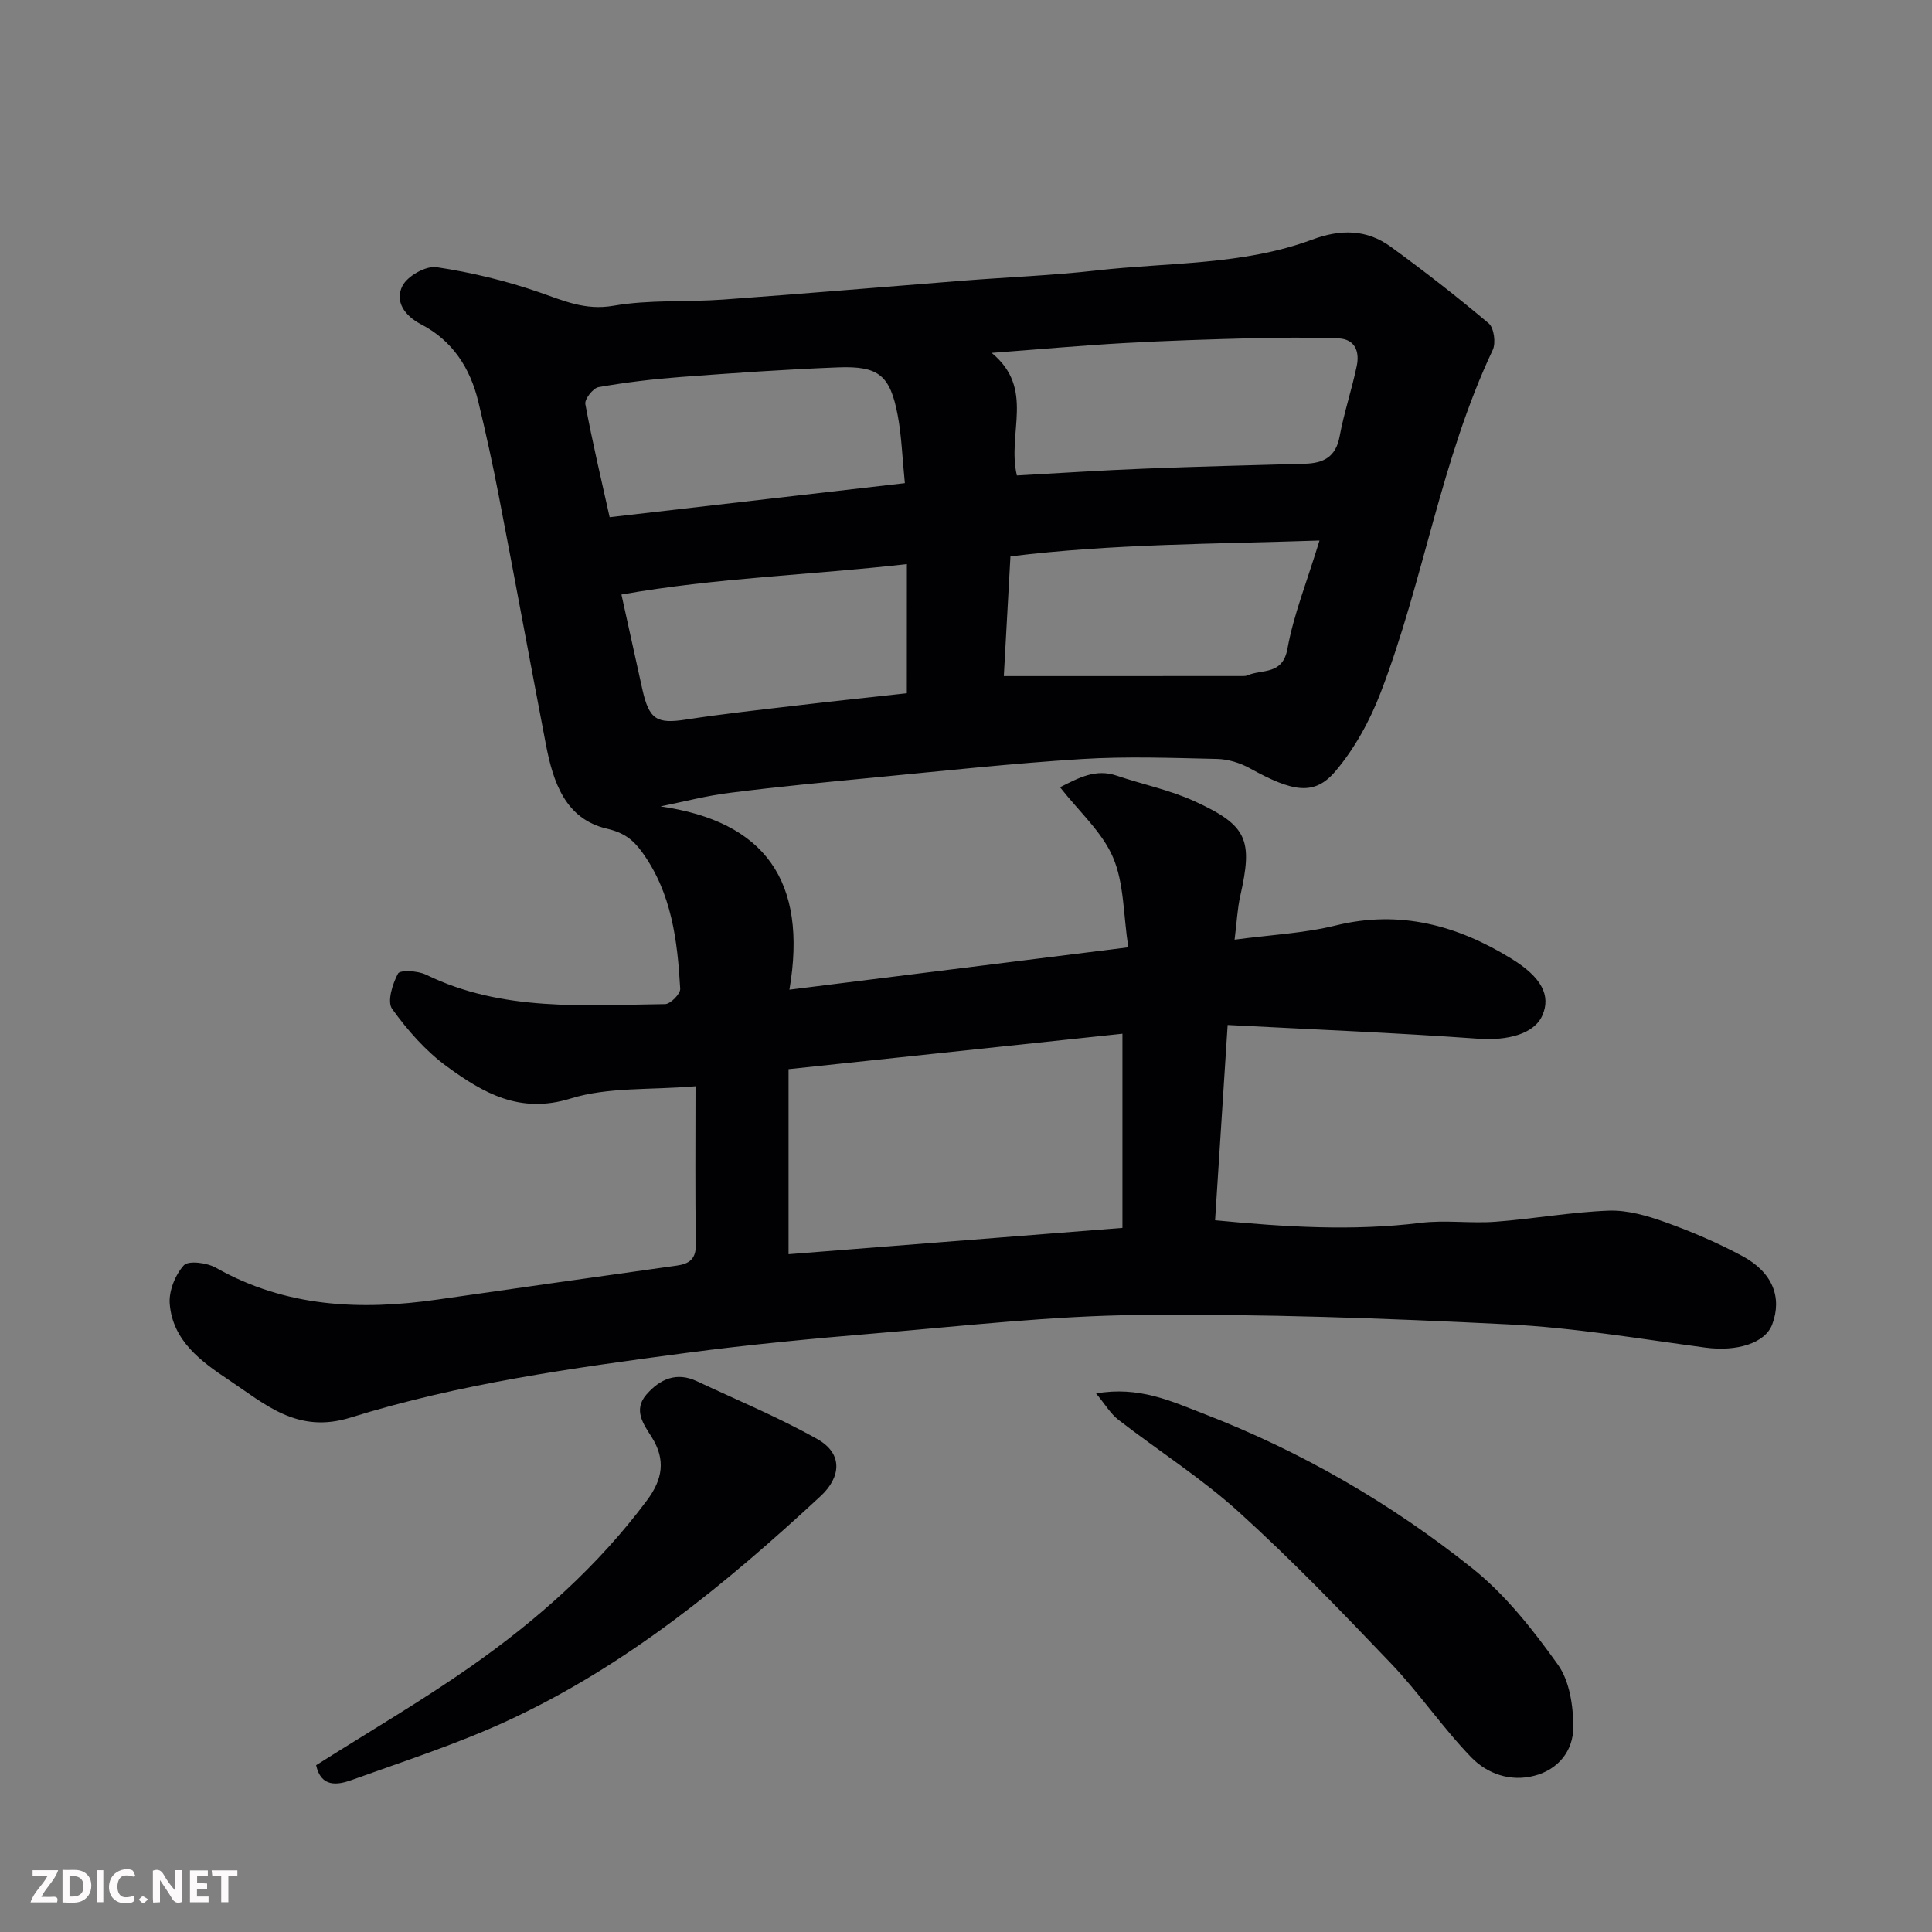 <svg enable-background="new 0 0 400 400" viewBox="0 0 400 400" xmlns="http://www.w3.org/2000/svg"><rect x="0" y="0" width="400" height="400" fill="#808080" stroke="none"/><path d="m136.75 166.96c21.61 3.1 30.52 15.47 26.69 37.94 23.19-2.9 46.29-5.79 70.16-8.77-1.04-6.82-.86-13.23-3.15-18.59-2.24-5.26-6.99-9.45-10.98-14.55 3.98-2.01 7.41-3.87 11.73-2.4 5.38 1.82 11.04 2.97 16.16 5.32 10.94 5.01 12.06 7.96 9.41 19.65-.57 2.52-.68 5.15-1.16 8.99 7.51-1.01 14.38-1.32 20.93-2.94 13.32-3.28 25.19-.02 36.38 6.87 6.35 3.91 8.16 7.68 6.43 11.7-1.68 3.91-7.24 5.31-13.34 4.87-17.12-1.23-34.28-1.92-51.84-2.84-.91 14.14-1.74 27.09-2.6 40.43 14.6 1.41 28.51 2.26 42.54.54 5.09-.63 10.34.15 15.48-.23 7.85-.58 15.64-2.01 23.49-2.3 3.87-.14 7.95 1.05 11.67 2.38 5.47 1.96 10.86 4.27 15.98 7.02 6.35 3.41 8.25 8.65 6.19 14.14-1.47 3.94-7.37 5.68-13.83 4.82-13.64-1.83-27.27-4.14-40.98-4.82-25.33-1.26-50.73-2.18-76.08-1.94-18.25.17-36.48 2.28-54.7 3.8-13.08 1.09-26.17 2.33-39.18 4.05-23.45 3.11-46.98 6.35-69.59 13.4-11.04 3.44-17.71-2.82-25.21-7.81-5.7-3.79-11.61-8.1-12.21-15.75-.21-2.64 1.13-5.99 2.92-7.97.94-1.04 4.79-.54 6.63.5 14.49 8.2 29.95 8.88 45.89 6.59 16.51-2.38 33.02-4.71 49.54-7.03 2.64-.37 4-1.39 3.95-4.43-.17-10.59-.07-21.18-.07-32.7-9.45.8-18.13.13-25.84 2.53-10.57 3.29-18.16-1.18-25.64-6.63-4.38-3.2-8.16-7.5-11.34-11.93-1.07-1.49.08-5.18 1.23-7.32.42-.77 4.11-.58 5.78.24 15.83 7.73 32.76 6.3 49.51 6.1 1.11-.01 3.19-2.13 3.13-3.17-.57-9.97-1.75-19.83-7.9-28.3-1.89-2.6-3.74-4.02-7.29-4.85-8.63-2.03-11.13-9.67-12.62-17.45-3.28-17.13-6.43-34.29-9.74-51.41-1.26-6.55-2.69-13.06-4.25-19.54-1.68-6.97-5.34-12.65-11.86-16.03-3.43-1.78-5.47-4.75-3.85-7.95 1.04-2.05 4.86-4.2 7.07-3.87 7.18 1.07 14.35 2.81 21.22 5.18 5.09 1.76 9.56 3.82 15.41 2.8 7.43-1.29 15.17-.73 22.76-1.28 16.58-1.2 33.14-2.62 49.71-3.92 9.2-.72 18.43-1.07 27.59-2.11 14.93-1.69 30.24-1.05 44.59-6.38 5.93-2.2 11.29-2.15 16.29 1.49 6.93 5.05 13.71 10.32 20.26 15.85 1.1.93 1.52 4.07.83 5.52-10.72 22.67-14.26 47.67-23.18 70.88-2.23 5.82-5.38 11.61-9.39 16.33-4.36 5.14-8.8 4.31-17.72-.62-2.02-1.12-4.5-1.88-6.79-1.93-9.33-.21-18.69-.56-27.99.02-14.43.9-28.81 2.47-43.21 3.85-9.8.94-19.61 1.87-29.38 3.11-4.91.58-9.76 1.86-14.64 2.85zm95.64 87.26c0-14 0-27.01 0-40.2-22.98 2.44-45.94 4.88-69.13 7.34v38.31c22.89-1.79 45.6-3.59 69.13-5.45zm-21.86-155.78c8.93-.49 17.65-1.07 26.38-1.41 11.08-.44 22.17-.71 33.26-1.02 3.82-.11 6.39-1.37 7.18-5.63.91-4.94 2.54-9.74 3.56-14.66.6-2.92-.35-5.54-3.84-5.66-5.84-.21-11.69-.18-17.54-.04-8.93.23-17.85.51-26.77 1.01-8.73.49-17.45 1.28-27.45 2.03 9.05 7.45 3.13 16.49 5.22 25.38zm-84.31 8.64c20.59-2.37 40.66-4.69 61.12-7.05-.54-5.32-.67-9.78-1.49-14.11-1.56-8.2-3.92-10.18-12.29-9.86-10.87.41-21.74 1.18-32.59 1.99-5.7.43-11.41 1.11-17.04 2.1-1.14.2-2.93 2.49-2.74 3.51 1.43 7.8 3.28 15.51 5.03 23.42zm146.97 4.83c-21.79.73-42.89.68-63.99 3.28-.48 8.78-.94 17.1-1.37 24.79 17.01 0 33.23 0 49.45-.01.33 0 .69-.01.98-.14 3.06-1.34 7.3.02 8.3-5.55 1.26-6.98 3.98-13.7 6.63-22.37zm-85.43 4.88c-19.79 2.26-39.45 2.82-59.1 6.3 1.6 7.25 2.95 13.44 4.33 19.62 1.41 6.31 3.01 7.2 9.08 6.26 7.76-1.2 15.57-2.04 23.37-2.96 7.44-.88 14.9-1.66 22.31-2.48.01-8.88.01-17.48.01-26.74z" fill="#010103"/><path d="m65.45 365.47c10.94-6.94 21.81-13.27 32.08-20.47 13.77-9.66 26.29-20.78 36.43-34.39 3.22-4.32 3.93-8.36.96-13.08-1.67-2.64-3.89-5.59-1.08-8.81 2.8-3.21 6.23-4.74 10.45-2.75 8.35 3.92 16.91 7.47 24.93 11.98 5.44 3.06 4.81 7.96.72 11.76-19.66 18.24-40.28 35.18-64.79 46.52-10.44 4.83-21.48 8.39-32.33 12.3-2.99 1.08-6.36 1.55-7.37-3.06z" fill="#010103"/><path d="m226.93 288.5c8.85-1.55 15.52 1.59 22.12 4.14 20.23 7.79 38.91 18.58 55.79 32.07 6.86 5.48 12.55 12.72 17.7 19.93 2.44 3.41 3.2 8.62 3.19 13-.01 4.76-3.03 8.69-8.02 10-4.98 1.32-9.79-.39-13.08-3.78-5.93-6.12-10.76-13.3-16.65-19.47-10.22-10.72-20.52-21.41-31.48-31.34-7.73-7-16.65-12.67-24.93-19.08-1.64-1.26-2.76-3.21-4.64-5.47z" fill="#010103"/><g fill="#fcfafa"><path d="m37.59 393.81c-.92.31-1.52.05-2-.78-.7-1.2-1.52-2.34-2.47-3.78v4.59c-.55.03-.95.05-1.41.07-.03-.37-.06-.64-.06-.91 0-1.91 0-3.81 0-5.7 1.13-.41 1.77-.03 2.29.91.62 1.11 1.38 2.14 2.31 3.19v-4.2h1.35v6.61z"/><path d="m12.94 393.88v-6.75c1.9.19 3.93-.54 5.37 1.29.8 1.01.78 2.88.03 3.97-1.37 1.97-3.4 1.51-5.4 1.49m1.45-1.22c2.04.12 2.92-.58 2.89-2.21-.03-1.51-.98-2.19-2.89-2z"/><path d="m11.81 393.87h-5.49c.68-2.18 2.47-3.48 3.51-5.45h-3.08v-1.21h5.29c-.71 2.13-2.44 3.48-3.47 5.51.86 0 1.63.04 2.39-.01.79-.05 1.14.21.85 1.16"/><path d="m39.33 393.86v-6.61h3.7v1.07h-2.22v1.52c.68.04 1.34.09 2.07.13v1.07c-.72.05-1.38.09-2.1.14v1.48h2.4v1.19h-3.84z"/><path d="m27.71 388.56c-1.15-.3-2.46-.61-3.1.64-.37.73-.41 1.93-.06 2.67.63 1.35 1.99.93 3.17.68.35.94-.01 1.32-.93 1.46-1.62.25-3.05-.27-3.76-1.48-.73-1.24-.6-3.03.31-4.17.88-1.11 2.71-1.7 4-1.16.32.13.44.74.65 1.12-.1.08-.19.16-.28.24"/><path d="m49.15 387.24v1.07c-.59.02-1.17.05-1.87.08v5.44h-1.48v-5.44h-1.85c-.05-.4-.08-.73-.13-1.15z"/><path d="m20.06 387.21h1.33v6.62h-1.33z"/><path d="m30.68 393.25c-.49.38-.8.79-1.05.76-.32-.05-.6-.45-.9-.7.26-.24.51-.64.8-.67.29-.04.62.3 1.15.61"/></g></svg>